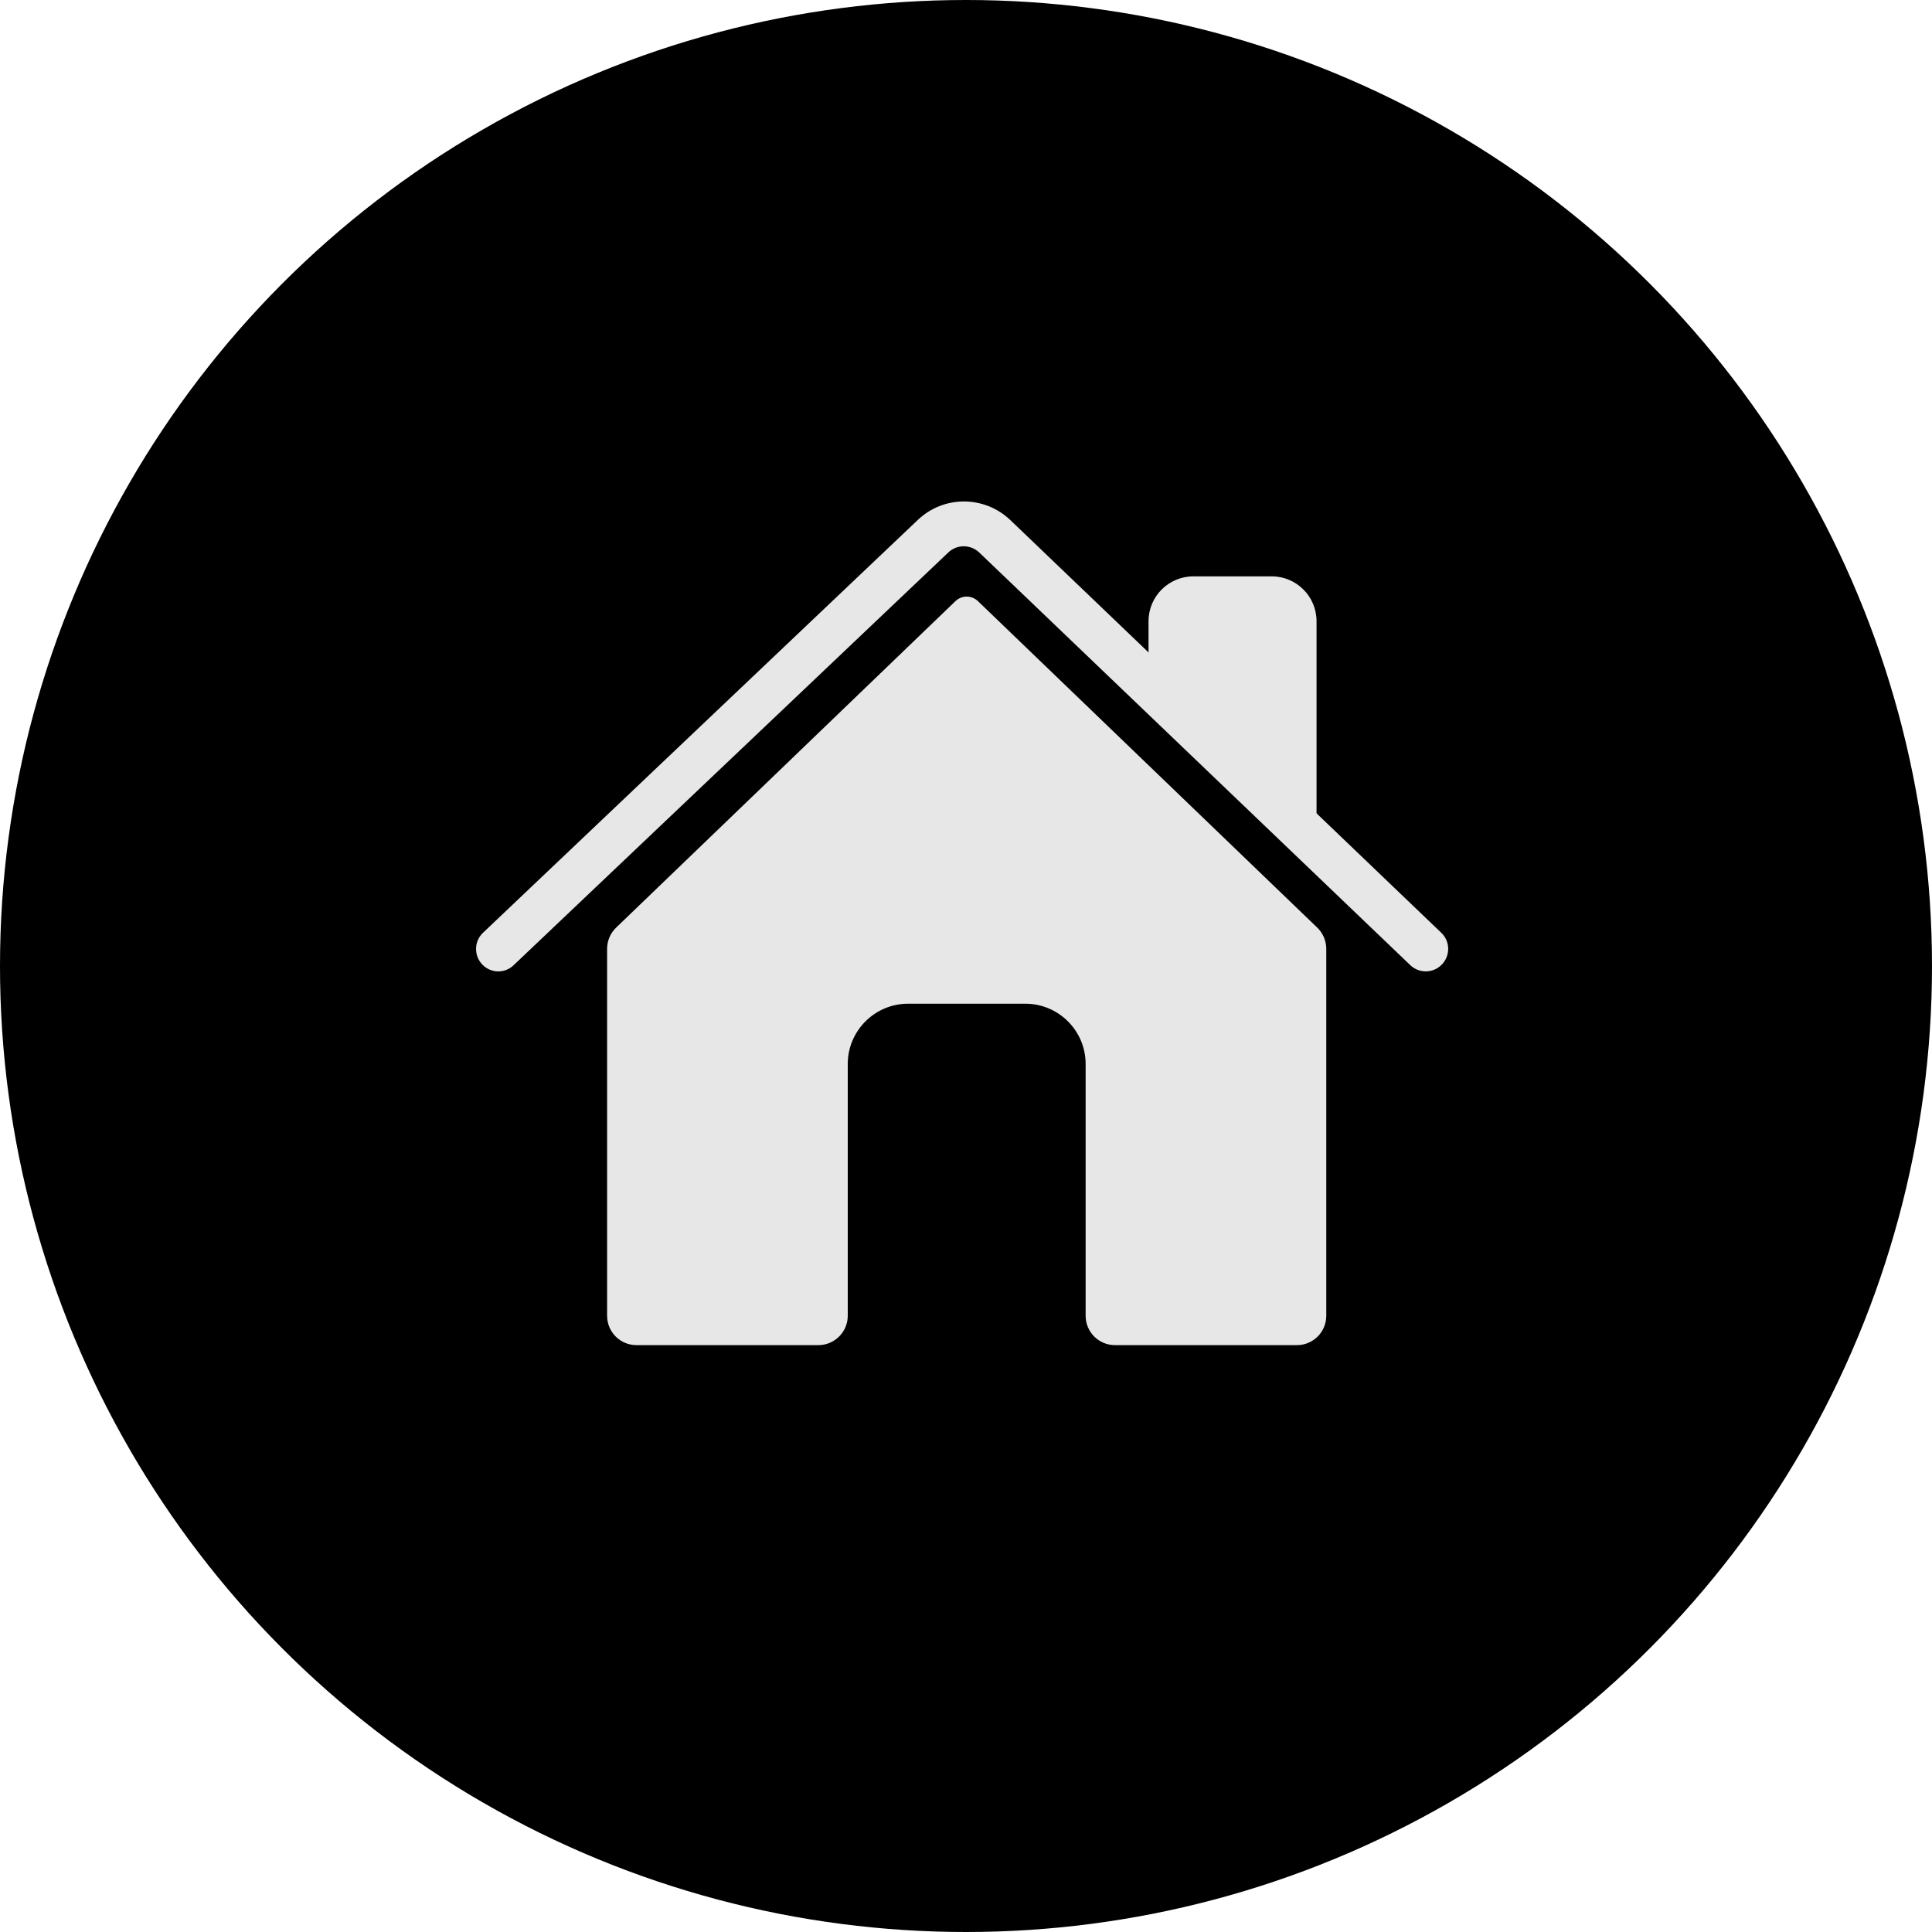 <?xml version="1.0" encoding="UTF-8"?>
<svg id="Layer_3" data-name="Layer 3" xmlns="http://www.w3.org/2000/svg" viewBox="0 0 125 125">
  <defs>
    <style>
      .cls-1 {
        fill: #e7e7e7;
      }
    </style>
  </defs>
  <circle cx="62.5" cy="62.5" r="62.5"/>
  <g>
    <path class="cls-1" d="m32.25,62.85c-.38,0-.77-.15-1.05-.45-.55-.58-.53-1.5.05-2.05l28.11-26.69c1.68-1.62,4.33-1.62,6.02,0l27.87,26.69c.58.55.6,1.47.04,2.05-.55.58-1.47.6-2.05.04l-27.88-26.69c-.57-.54-1.45-.54-2.01,0l-28.12,26.7c-.28.27-.64.4-1,.4Z"/>
    <g>
      <path class="cls-1" d="m61.1,38.18l-21.95,21.12c-.57.55-.89,1.3-.89,2.09v23.74c0,1.6,1.3,2.9,2.9,2.9h11.77c1.6,0,2.9-1.3,2.9-2.9v-16.29c0-1.6,1.3-2.9,2.9-2.9h7.62c1.6,0,2.9,1.3,2.9,2.9v16.29c0,1.6,1.3,2.9,2.9,2.9h11.77c1.6,0,2.9-1.3,2.9-2.9v-23.74c0-.79-.32-1.54-.89-2.09l-21.95-21.12c-.8-.77-2.06-.77-2.86,0Z"/>
      <path d="m83.9,89.02h-11.77c-2.15,0-3.9-1.75-3.9-3.9v-16.29c0-1.05-.85-1.9-1.9-1.9h-7.62c-1.04,0-1.9.85-1.9,1.9v16.29c0,2.15-1.75,3.9-3.9,3.9h-11.77c-2.15,0-3.9-1.75-3.9-3.9v-23.74c0-1.05.44-2.08,1.2-2.81l21.95-21.12c1.19-1.14,3.05-1.14,4.24,0l21.95,21.12c.76.73,1.2,1.75,1.2,2.81v23.74c0,2.15-1.75,3.9-3.9,3.9Zm-25.18-24.08h7.62c2.15,0,3.9,1.75,3.9,3.9v16.29c0,1.05.85,1.9,1.9,1.9h11.77c1.05,0,1.9-.85,1.9-1.9v-23.74c0-.51-.21-1.01-.58-1.37l-21.95-21.12c-.41-.4-1.06-.4-1.47,0l-21.95,21.12c-.37.36-.58.85-.58,1.37v23.74c0,1.05.85,1.9,1.9,1.9h11.77c1.04,0,1.9-.85,1.9-1.9v-16.29c0-2.15,1.75-3.9,3.9-3.9Z"/>
    </g>
    <path class="cls-1" d="m85.17,56.12l-10.86-10.5v-5.43c0-1.6,1.3-2.9,2.9-2.9h5.07c1.6,0,2.9,1.3,2.9,2.9v15.93Z"/>
  </g>
</svg>